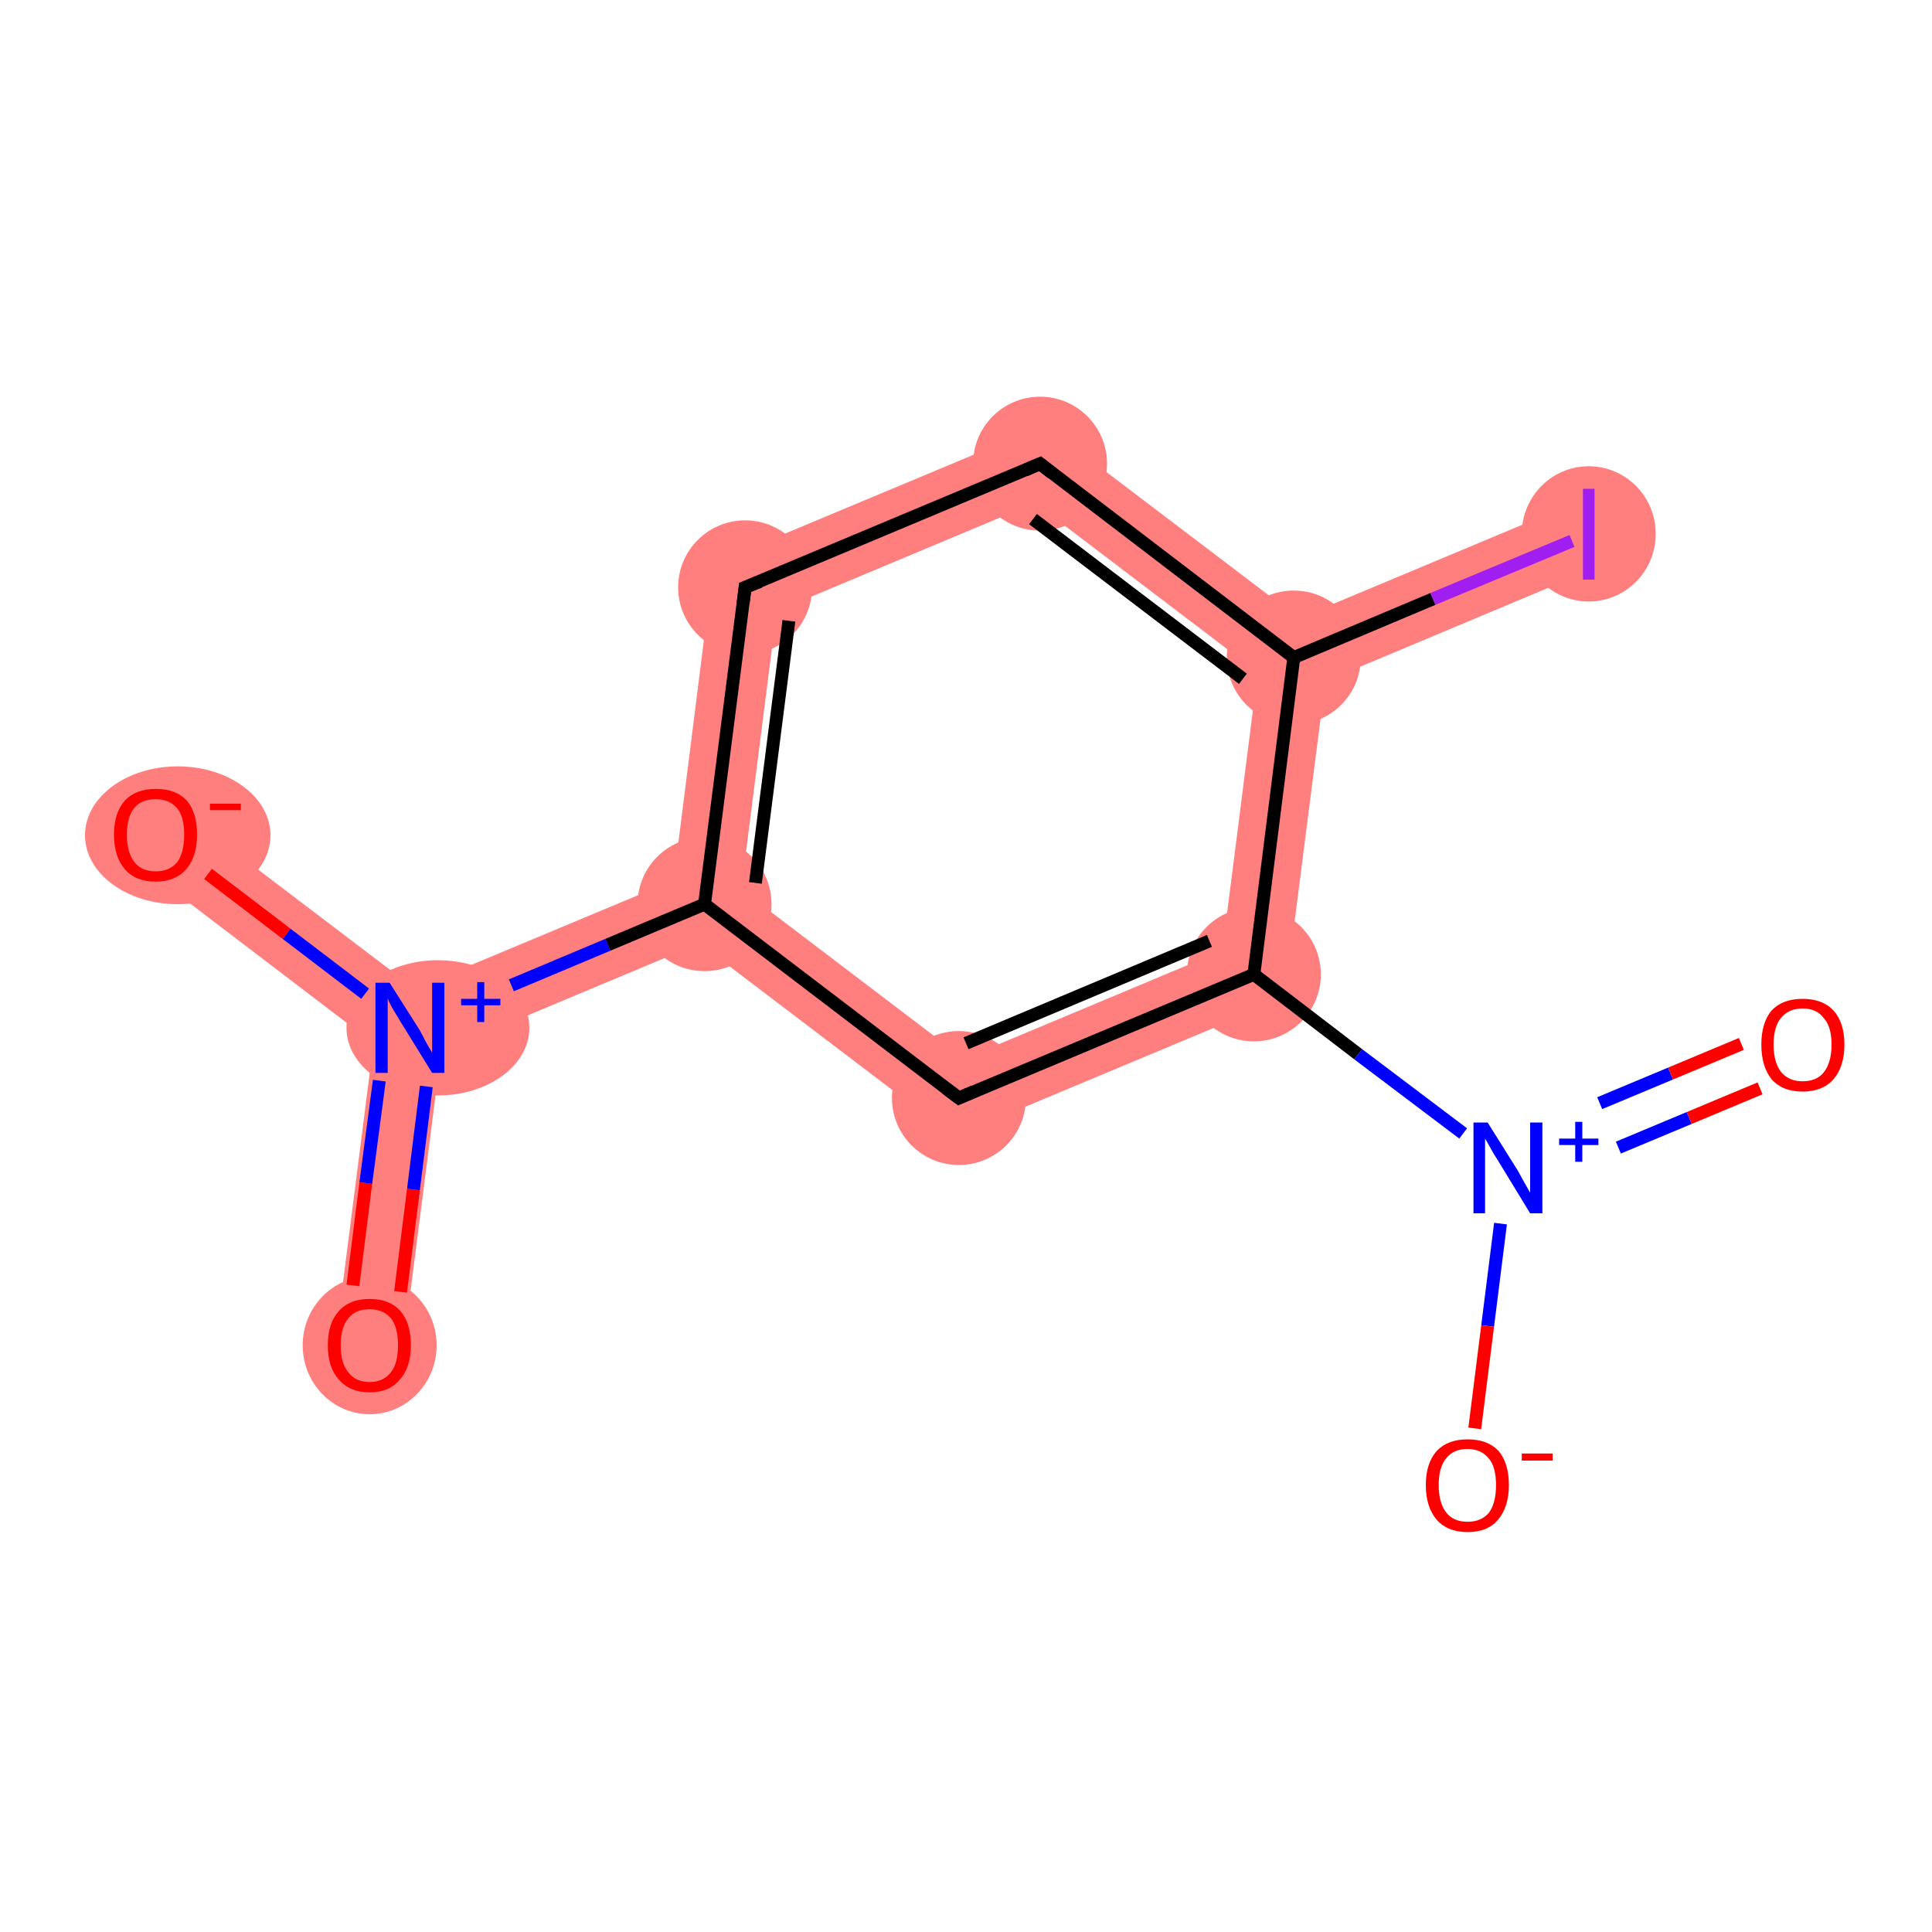 <?xml version='1.0' encoding='iso-8859-1'?>
<svg version='1.1' baseProfile='full'
              xmlns='http://www.w3.org/2000/svg'
                      xmlns:rdkit='http://www.rdkit.org/xml'
                      xmlns:xlink='http://www.w3.org/1999/xlink'
                  xml:space='preserve'
width='300px' height='300px' viewBox='0 0 300 300'>
<!-- END OF HEADER -->
<rect style='opacity:1.0;fill:#FFFFFF;stroke:none' width='300.0' height='300.0' x='0.0' y='0.0'> </rect>
<path class='bond-0 atom-0 atom-1' d='M 63.7,159.6 L 68.5,163.3 L 62.6,209.5 L 52.1,208.2 L 58.0,162.0 Z' style='fill:#FF7F7F;fill-rule:evenodd;fill-opacity:1;stroke:#FF7F7F;stroke-width:0.0px;stroke-linecap:butt;stroke-linejoin:miter;stroke-opacity:1;' />
<path class='bond-1 atom-1 atom-2' d='M 27.4,125.4 L 64.4,153.5 L 63.7,159.6 L 58.0,162.0 L 21.0,133.8 Z' style='fill:#FF7F7F;fill-rule:evenodd;fill-opacity:1;stroke:#FF7F7F;stroke-width:0.0px;stroke-linecap:butt;stroke-linejoin:miter;stroke-opacity:1;' />
<path class='bond-2 atom-1 atom-3' d='M 104.6,136.7 L 109.4,140.4 L 108.6,146.5 L 68.5,163.3 L 63.7,159.6 L 64.4,153.5 Z' style='fill:#FF7F7F;fill-rule:evenodd;fill-opacity:1;stroke:#FF7F7F;stroke-width:0.0px;stroke-linecap:butt;stroke-linejoin:miter;stroke-opacity:1;' />
<path class='bond-3 atom-3 atom-4' d='M 110.8,87.5 L 120.6,94.9 L 115.1,138.1 L 109.4,140.4 L 104.6,136.7 Z' style='fill:#FF7F7F;fill-rule:evenodd;fill-opacity:1;stroke:#FF7F7F;stroke-width:0.0px;stroke-linecap:butt;stroke-linejoin:miter;stroke-opacity:1;' />
<path class='bond-12 atom-3 atom-12' d='M 115.1,138.1 L 149.7,164.4 L 148.1,176.5 L 108.6,146.5 L 109.4,140.4 Z' style='fill:#FF7F7F;fill-rule:evenodd;fill-opacity:1;stroke:#FF7F7F;stroke-width:0.0px;stroke-linecap:butt;stroke-linejoin:miter;stroke-opacity:1;' />
<path class='bond-4 atom-4 atom-5' d='M 162.2,66.0 L 160.7,78.1 L 120.6,94.9 L 110.8,87.5 Z' style='fill:#FF7F7F;fill-rule:evenodd;fill-opacity:1;stroke:#FF7F7F;stroke-width:0.0px;stroke-linecap:butt;stroke-linejoin:miter;stroke-opacity:1;' />
<path class='bond-5 atom-5 atom-6' d='M 162.2,66.0 L 201.7,96.0 L 200.9,102.1 L 195.3,104.4 L 160.7,78.1 Z' style='fill:#FF7F7F;fill-rule:evenodd;fill-opacity:1;stroke:#FF7F7F;stroke-width:0.0px;stroke-linecap:butt;stroke-linejoin:miter;stroke-opacity:1;' />
<path class='bond-6 atom-6 atom-7' d='M 244.7,78.0 L 248.7,87.8 L 205.8,105.8 L 200.9,102.1 L 201.7,96.0 Z' style='fill:#FF7F7F;fill-rule:evenodd;fill-opacity:1;stroke:#FF7F7F;stroke-width:0.0px;stroke-linecap:butt;stroke-linejoin:miter;stroke-opacity:1;' />
<path class='bond-7 atom-6 atom-8' d='M 200.9,102.1 L 205.8,105.8 L 199.5,155.0 L 189.8,147.6 L 195.3,104.4 Z' style='fill:#FF7F7F;fill-rule:evenodd;fill-opacity:1;stroke:#FF7F7F;stroke-width:0.0px;stroke-linecap:butt;stroke-linejoin:miter;stroke-opacity:1;' />
<path class='bond-11 atom-8 atom-12' d='M 189.8,147.6 L 199.5,155.0 L 148.1,176.5 L 149.7,164.4 Z' style='fill:#FF7F7F;fill-rule:evenodd;fill-opacity:1;stroke:#FF7F7F;stroke-width:0.0px;stroke-linecap:butt;stroke-linejoin:miter;stroke-opacity:1;' />
<ellipse cx='57.4' cy='208.9' rx='9.9' ry='10.2' class='atom-0'  style='fill:#FF7F7F;fill-rule:evenodd;stroke:#FF7F7F;stroke-width:1.0px;stroke-linecap:butt;stroke-linejoin:miter;stroke-opacity:1' />
<ellipse cx='68.0' cy='159.6' rx='13.7' ry='10.0' class='atom-1'  style='fill:#FF7F7F;fill-rule:evenodd;stroke:#FF7F7F;stroke-width:1.0px;stroke-linecap:butt;stroke-linejoin:miter;stroke-opacity:1' />
<ellipse cx='27.6' cy='129.7' rx='13.9' ry='10.2' class='atom-2'  style='fill:#FF7F7F;fill-rule:evenodd;stroke:#FF7F7F;stroke-width:1.0px;stroke-linecap:butt;stroke-linejoin:miter;stroke-opacity:1' />
<ellipse cx='109.4' cy='140.4' rx='9.9' ry='9.9' class='atom-3'  style='fill:#FF7F7F;fill-rule:evenodd;stroke:#FF7F7F;stroke-width:1.0px;stroke-linecap:butt;stroke-linejoin:miter;stroke-opacity:1' />
<ellipse cx='115.7' cy='91.2' rx='9.9' ry='9.9' class='atom-4'  style='fill:#FF7F7F;fill-rule:evenodd;stroke:#FF7F7F;stroke-width:1.0px;stroke-linecap:butt;stroke-linejoin:miter;stroke-opacity:1' />
<ellipse cx='161.5' cy='72.0' rx='9.9' ry='9.9' class='atom-5'  style='fill:#FF7F7F;fill-rule:evenodd;stroke:#FF7F7F;stroke-width:1.0px;stroke-linecap:butt;stroke-linejoin:miter;stroke-opacity:1' />
<ellipse cx='200.9' cy='102.1' rx='9.9' ry='9.9' class='atom-6'  style='fill:#FF7F7F;fill-rule:evenodd;stroke:#FF7F7F;stroke-width:1.0px;stroke-linecap:butt;stroke-linejoin:miter;stroke-opacity:1' />
<ellipse cx='246.7' cy='82.9' rx='9.9' ry='10.0' class='atom-7'  style='fill:#FF7F7F;fill-rule:evenodd;stroke:#FF7F7F;stroke-width:1.0px;stroke-linecap:butt;stroke-linejoin:miter;stroke-opacity:1' />
<ellipse cx='194.7' cy='151.3' rx='9.9' ry='9.9' class='atom-8'  style='fill:#FF7F7F;fill-rule:evenodd;stroke:#FF7F7F;stroke-width:1.0px;stroke-linecap:butt;stroke-linejoin:miter;stroke-opacity:1' />
<ellipse cx='148.9' cy='170.5' rx='9.9' ry='9.9' class='atom-12'  style='fill:#FF7F7F;fill-rule:evenodd;stroke:#FF7F7F;stroke-width:1.0px;stroke-linecap:butt;stroke-linejoin:miter;stroke-opacity:1' />
<path class='bond-0 atom-0 atom-1' d='M 54.8,199.6 L 56.8,183.7' style='fill:none;fill-rule:evenodd;stroke:#FF0000;stroke-width:2.0px;stroke-linecap:butt;stroke-linejoin:miter;stroke-opacity:1' />
<path class='bond-0 atom-0 atom-1' d='M 56.8,183.7 L 58.9,167.8' style='fill:none;fill-rule:evenodd;stroke:#0000FF;stroke-width:2.0px;stroke-linecap:butt;stroke-linejoin:miter;stroke-opacity:1' />
<path class='bond-0 atom-0 atom-1' d='M 62.2,200.6 L 64.2,184.7' style='fill:none;fill-rule:evenodd;stroke:#FF0000;stroke-width:2.0px;stroke-linecap:butt;stroke-linejoin:miter;stroke-opacity:1' />
<path class='bond-0 atom-0 atom-1' d='M 64.2,184.7 L 66.2,168.7' style='fill:none;fill-rule:evenodd;stroke:#0000FF;stroke-width:2.0px;stroke-linecap:butt;stroke-linejoin:miter;stroke-opacity:1' />
<path class='bond-1 atom-1 atom-2' d='M 56.7,154.3 L 44.5,145.0' style='fill:none;fill-rule:evenodd;stroke:#0000FF;stroke-width:2.0px;stroke-linecap:butt;stroke-linejoin:miter;stroke-opacity:1' />
<path class='bond-1 atom-1 atom-2' d='M 44.5,145.0 L 32.3,135.7' style='fill:none;fill-rule:evenodd;stroke:#FF0000;stroke-width:2.0px;stroke-linecap:butt;stroke-linejoin:miter;stroke-opacity:1' />
<path class='bond-2 atom-1 atom-3' d='M 79.4,153.0 L 94.4,146.7' style='fill:none;fill-rule:evenodd;stroke:#0000FF;stroke-width:2.0px;stroke-linecap:butt;stroke-linejoin:miter;stroke-opacity:1' />
<path class='bond-2 atom-1 atom-3' d='M 94.4,146.7 L 109.4,140.4' style='fill:none;fill-rule:evenodd;stroke:#000000;stroke-width:2.0px;stroke-linecap:butt;stroke-linejoin:miter;stroke-opacity:1' />
<path class='bond-3 atom-3 atom-4' d='M 109.4,140.4 L 115.7,91.2' style='fill:none;fill-rule:evenodd;stroke:#000000;stroke-width:2.0px;stroke-linecap:butt;stroke-linejoin:miter;stroke-opacity:1' />
<path class='bond-3 atom-3 atom-4' d='M 117.3,137.1 L 122.5,96.4' style='fill:none;fill-rule:evenodd;stroke:#000000;stroke-width:2.0px;stroke-linecap:butt;stroke-linejoin:miter;stroke-opacity:1' />
<path class='bond-4 atom-4 atom-5' d='M 115.7,91.2 L 161.5,72.0' style='fill:none;fill-rule:evenodd;stroke:#000000;stroke-width:2.0px;stroke-linecap:butt;stroke-linejoin:miter;stroke-opacity:1' />
<path class='bond-5 atom-5 atom-6' d='M 161.5,72.0 L 200.9,102.1' style='fill:none;fill-rule:evenodd;stroke:#000000;stroke-width:2.0px;stroke-linecap:butt;stroke-linejoin:miter;stroke-opacity:1' />
<path class='bond-5 atom-5 atom-6' d='M 160.4,80.6 L 193.0,105.4' style='fill:none;fill-rule:evenodd;stroke:#000000;stroke-width:2.0px;stroke-linecap:butt;stroke-linejoin:miter;stroke-opacity:1' />
<path class='bond-6 atom-6 atom-7' d='M 200.9,102.1 L 222.5,93.0' style='fill:none;fill-rule:evenodd;stroke:#000000;stroke-width:2.0px;stroke-linecap:butt;stroke-linejoin:miter;stroke-opacity:1' />
<path class='bond-6 atom-6 atom-7' d='M 222.5,93.0 L 244.1,84.0' style='fill:none;fill-rule:evenodd;stroke:#A01EEF;stroke-width:2.0px;stroke-linecap:butt;stroke-linejoin:miter;stroke-opacity:1' />
<path class='bond-7 atom-6 atom-8' d='M 200.9,102.1 L 194.7,151.3' style='fill:none;fill-rule:evenodd;stroke:#000000;stroke-width:2.0px;stroke-linecap:butt;stroke-linejoin:miter;stroke-opacity:1' />
<path class='bond-8 atom-8 atom-9' d='M 194.7,151.3 L 210.9,163.7' style='fill:none;fill-rule:evenodd;stroke:#000000;stroke-width:2.0px;stroke-linecap:butt;stroke-linejoin:miter;stroke-opacity:1' />
<path class='bond-8 atom-8 atom-9' d='M 210.9,163.7 L 227.2,176.0' style='fill:none;fill-rule:evenodd;stroke:#0000FF;stroke-width:2.0px;stroke-linecap:butt;stroke-linejoin:miter;stroke-opacity:1' />
<path class='bond-9 atom-9 atom-10' d='M 251.3,178.2 L 262.3,173.6' style='fill:none;fill-rule:evenodd;stroke:#0000FF;stroke-width:2.0px;stroke-linecap:butt;stroke-linejoin:miter;stroke-opacity:1' />
<path class='bond-9 atom-9 atom-10' d='M 262.3,173.6 L 273.3,169.0' style='fill:none;fill-rule:evenodd;stroke:#FF0000;stroke-width:2.0px;stroke-linecap:butt;stroke-linejoin:miter;stroke-opacity:1' />
<path class='bond-9 atom-9 atom-10' d='M 248.4,171.3 L 259.4,166.7' style='fill:none;fill-rule:evenodd;stroke:#0000FF;stroke-width:2.0px;stroke-linecap:butt;stroke-linejoin:miter;stroke-opacity:1' />
<path class='bond-9 atom-9 atom-10' d='M 259.4,166.7 L 270.4,162.1' style='fill:none;fill-rule:evenodd;stroke:#FF0000;stroke-width:2.0px;stroke-linecap:butt;stroke-linejoin:miter;stroke-opacity:1' />
<path class='bond-10 atom-9 atom-11' d='M 233.0,190.0 L 231.0,205.9' style='fill:none;fill-rule:evenodd;stroke:#0000FF;stroke-width:2.0px;stroke-linecap:butt;stroke-linejoin:miter;stroke-opacity:1' />
<path class='bond-10 atom-9 atom-11' d='M 231.0,205.9 L 229.0,221.8' style='fill:none;fill-rule:evenodd;stroke:#FF0000;stroke-width:2.0px;stroke-linecap:butt;stroke-linejoin:miter;stroke-opacity:1' />
<path class='bond-11 atom-8 atom-12' d='M 194.7,151.3 L 148.9,170.5' style='fill:none;fill-rule:evenodd;stroke:#000000;stroke-width:2.0px;stroke-linecap:butt;stroke-linejoin:miter;stroke-opacity:1' />
<path class='bond-11 atom-8 atom-12' d='M 187.8,146.1 L 150.0,162.0' style='fill:none;fill-rule:evenodd;stroke:#000000;stroke-width:2.0px;stroke-linecap:butt;stroke-linejoin:miter;stroke-opacity:1' />
<path class='bond-12 atom-12 atom-3' d='M 148.9,170.5 L 109.4,140.4' style='fill:none;fill-rule:evenodd;stroke:#000000;stroke-width:2.0px;stroke-linecap:butt;stroke-linejoin:miter;stroke-opacity:1' />
<path d='M 115.4,93.7 L 115.7,91.2 L 118.0,90.3' style='fill:none;stroke:#000000;stroke-width:2.0px;stroke-linecap:butt;stroke-linejoin:miter;stroke-opacity:1;' />
<path d='M 159.2,73.0 L 161.5,72.0 L 163.4,73.5' style='fill:none;stroke:#000000;stroke-width:2.0px;stroke-linecap:butt;stroke-linejoin:miter;stroke-opacity:1;' />
<path d='M 151.2,169.5 L 148.9,170.5 L 146.9,169.0' style='fill:none;stroke:#000000;stroke-width:2.0px;stroke-linecap:butt;stroke-linejoin:miter;stroke-opacity:1;' />
<path class='atom-0' d='M 50.9 208.9
Q 50.9 205.5, 52.6 203.6
Q 54.3 201.7, 57.4 201.7
Q 60.5 201.7, 62.2 203.6
Q 63.8 205.5, 63.8 208.9
Q 63.8 212.3, 62.1 214.2
Q 60.5 216.2, 57.4 216.2
Q 54.3 216.2, 52.6 214.2
Q 50.9 212.3, 50.9 208.9
M 57.4 214.6
Q 59.5 214.6, 60.7 213.1
Q 61.8 211.7, 61.8 208.9
Q 61.8 206.1, 60.7 204.7
Q 59.5 203.3, 57.4 203.3
Q 55.2 203.3, 54.1 204.7
Q 52.9 206.1, 52.9 208.9
Q 52.9 211.7, 54.1 213.1
Q 55.2 214.6, 57.4 214.6
' fill='#FF0000'/>
<path class='atom-1' d='M 60.5 152.6
L 65.2 160.0
Q 65.6 160.8, 66.3 162.1
Q 67.1 163.4, 67.1 163.5
L 67.1 152.6
L 69.0 152.6
L 69.0 166.6
L 67.1 166.6
L 62.1 158.5
Q 61.5 157.5, 60.9 156.5
Q 60.3 155.4, 60.2 155.0
L 60.2 166.6
L 58.3 166.6
L 58.3 152.6
L 60.5 152.6
' fill='#0000FF'/>
<path class='atom-1' d='M 71.6 155.1
L 74.1 155.1
L 74.1 152.5
L 75.2 152.5
L 75.2 155.1
L 77.7 155.1
L 77.7 156.1
L 75.2 156.1
L 75.2 158.7
L 74.1 158.7
L 74.1 156.1
L 71.6 156.1
L 71.6 155.1
' fill='#0000FF'/>
<path class='atom-2' d='M 17.7 129.6
Q 17.7 126.2, 19.4 124.3
Q 21.1 122.5, 24.2 122.5
Q 27.3 122.5, 29.0 124.3
Q 30.6 126.2, 30.6 129.6
Q 30.6 133.0, 28.9 135.0
Q 27.2 136.9, 24.2 136.9
Q 21.1 136.9, 19.4 135.0
Q 17.7 133.0, 17.7 129.6
M 24.2 135.3
Q 26.3 135.3, 27.5 133.9
Q 28.6 132.4, 28.6 129.6
Q 28.6 126.8, 27.5 125.5
Q 26.3 124.1, 24.2 124.1
Q 22.0 124.1, 20.9 125.4
Q 19.7 126.8, 19.7 129.6
Q 19.7 132.4, 20.9 133.9
Q 22.0 135.3, 24.2 135.3
' fill='#FF0000'/>
<path class='atom-2' d='M 32.6 124.8
L 37.4 124.8
L 37.4 125.8
L 32.6 125.8
L 32.6 124.8
' fill='#FF0000'/>
<path class='atom-7' d='M 245.8 75.9
L 247.6 75.9
L 247.6 90.0
L 245.8 90.0
L 245.8 75.9
' fill='#A01EEF'/>
<path class='atom-9' d='M 231.0 174.3
L 235.7 181.8
Q 236.1 182.5, 236.8 183.8
Q 237.6 185.2, 237.6 185.2
L 237.6 174.3
L 239.5 174.3
L 239.5 188.4
L 237.6 188.4
L 232.6 180.2
Q 232.0 179.3, 231.4 178.2
Q 230.8 177.1, 230.6 176.8
L 230.6 188.4
L 228.8 188.4
L 228.8 174.3
L 231.0 174.3
' fill='#0000FF'/>
<path class='atom-9' d='M 242.1 176.8
L 244.6 176.8
L 244.6 174.2
L 245.7 174.2
L 245.7 176.8
L 248.2 176.8
L 248.2 177.8
L 245.7 177.8
L 245.7 180.4
L 244.6 180.4
L 244.6 177.8
L 242.1 177.8
L 242.1 176.8
' fill='#0000FF'/>
<path class='atom-10' d='M 273.5 162.2
Q 273.5 158.8, 275.1 156.9
Q 276.8 155.1, 279.9 155.1
Q 283.0 155.1, 284.7 156.9
Q 286.4 158.8, 286.4 162.2
Q 286.4 165.6, 284.7 167.6
Q 283.0 169.5, 279.9 169.5
Q 276.8 169.5, 275.1 167.6
Q 273.5 165.6, 273.5 162.2
M 279.9 167.9
Q 282.1 167.9, 283.2 166.5
Q 284.4 165.0, 284.4 162.2
Q 284.4 159.4, 283.2 158.1
Q 282.1 156.6, 279.9 156.6
Q 277.8 156.6, 276.6 158.0
Q 275.4 159.4, 275.4 162.2
Q 275.4 165.0, 276.6 166.5
Q 277.8 167.9, 279.9 167.9
' fill='#FF0000'/>
<path class='atom-11' d='M 221.4 230.6
Q 221.4 227.2, 223.1 225.3
Q 224.8 223.5, 227.9 223.5
Q 231.0 223.5, 232.7 225.3
Q 234.3 227.2, 234.3 230.6
Q 234.3 234.0, 232.6 236.0
Q 231.0 237.9, 227.9 237.9
Q 224.8 237.9, 223.1 236.0
Q 221.4 234.0, 221.4 230.6
M 227.9 236.3
Q 230.0 236.3, 231.2 234.9
Q 232.3 233.4, 232.3 230.6
Q 232.3 227.8, 231.2 226.5
Q 230.0 225.0, 227.9 225.0
Q 225.7 225.0, 224.6 226.4
Q 223.4 227.8, 223.4 230.6
Q 223.4 233.4, 224.6 234.9
Q 225.7 236.3, 227.9 236.3
' fill='#FF0000'/>
<path class='atom-11' d='M 236.3 225.7
L 241.1 225.7
L 241.1 226.8
L 236.3 226.8
L 236.3 225.7
' fill='#FF0000'/>
</svg>
